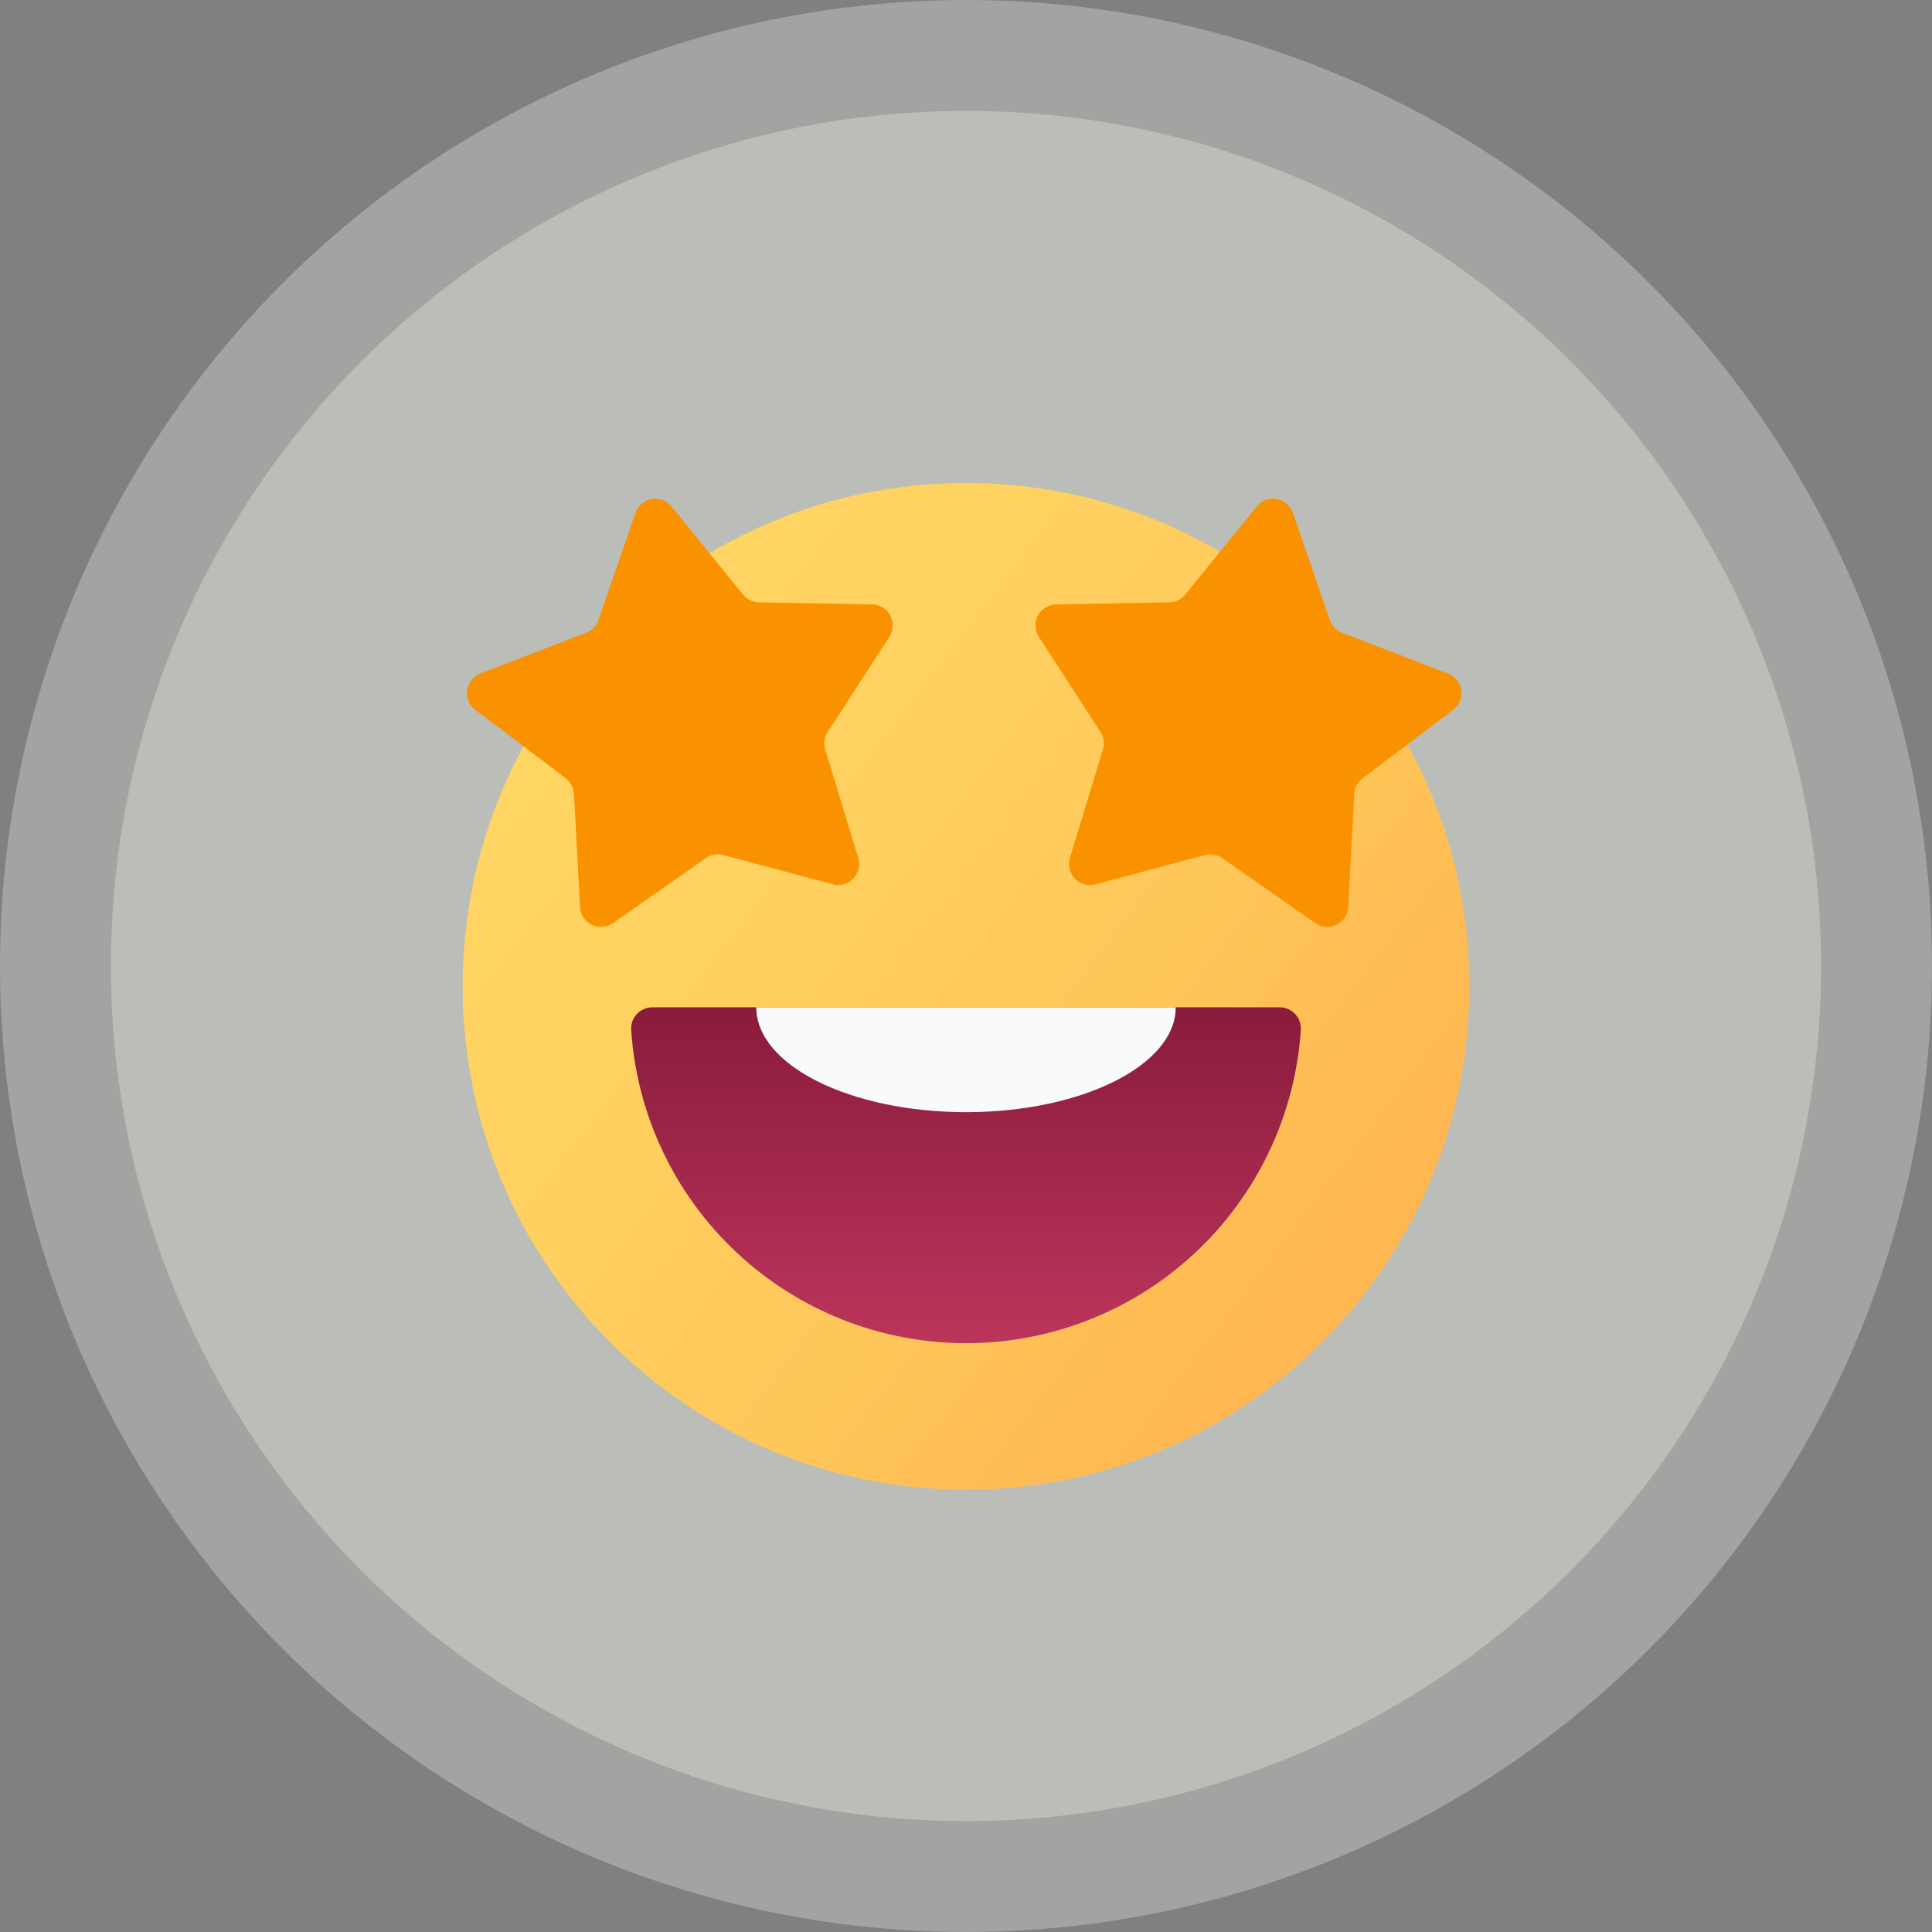 <svg width="285" height="285" viewBox="0 0 285 285" fill="none" xmlns="http://www.w3.org/2000/svg">
<rect x="0" y="0" width="285" height="285" fill="#808080" stroke="none"/>
<circle opacity="0.3" cx="142.5" cy="142.5" r="126.141" fill="#F1F9ED"/>
<circle opacity="0.3" cx="142.5" cy="142.5" r="142.5" fill="#F1F9ED"/>
<path d="M142.5 219.75C183.507 219.75 216.75 186.507 216.75 145.5C216.75 104.493 183.507 71.25 142.5 71.25C101.493 71.25 68.25 104.493 68.25 145.5C68.25 186.507 101.493 219.75 142.5 219.75Z" fill="url(#paint0_linear_93_1057)"/>
<path d="M188.795 148.594C189.224 148.597 189.647 148.688 190.039 148.862C190.432 149.035 190.784 149.288 191.074 149.604C191.364 149.92 191.586 150.292 191.726 150.697C191.867 151.102 191.922 151.532 191.889 151.96C191.047 164.485 185.478 176.223 176.308 184.797C167.139 193.371 155.054 198.141 142.5 198.141C129.946 198.141 117.861 193.371 108.692 184.797C99.522 176.223 93.953 164.485 93.111 151.96C93.078 151.532 93.133 151.102 93.274 150.697C93.414 150.292 93.636 149.92 93.926 149.604C94.216 149.288 94.569 149.035 94.961 148.862C95.353 148.688 95.776 148.597 96.205 148.594H188.795Z" fill="url(#paint1_linear_93_1057)"/>
<path d="M173.438 148.594C173.438 157.136 159.587 164.062 142.5 164.062C125.413 164.062 111.562 157.136 111.562 148.594H173.438Z" fill="#F8FAFB"/>
<path d="M99.061 74.715L109.598 87.708C109.882 88.058 110.239 88.342 110.644 88.54C111.049 88.738 111.492 88.845 111.943 88.853L128.649 89.162C129.201 89.172 129.74 89.33 130.211 89.618C130.681 89.907 131.066 90.316 131.325 90.803C131.584 91.29 131.708 91.838 131.685 92.39C131.661 92.941 131.49 93.476 131.189 93.939L122.094 107.976C121.848 108.354 121.689 108.781 121.625 109.227C121.562 109.673 121.598 110.128 121.729 110.559L126.604 126.557C126.765 127.084 126.782 127.645 126.653 128.182C126.524 128.718 126.254 129.21 125.871 129.607C125.488 130.004 125.006 130.292 124.474 130.44C123.943 130.588 123.382 130.591 122.849 130.449L106.705 126.127C106.27 126.01 105.814 125.99 105.37 126.068C104.926 126.146 104.504 126.32 104.134 126.578L90.426 136.169C89.974 136.485 89.445 136.675 88.894 136.718C88.344 136.762 87.792 136.657 87.296 136.415C86.799 136.173 86.377 135.802 86.072 135.342C85.767 134.881 85.591 134.347 85.563 133.796L84.672 117.09C84.646 116.638 84.522 116.198 84.308 115.8C84.095 115.402 83.796 115.055 83.434 114.785L70.106 104.705C69.665 104.373 69.321 103.929 69.11 103.419C68.899 102.909 68.828 102.352 68.904 101.805C68.981 101.258 69.203 100.742 69.546 100.31C69.89 99.878 70.343 99.545 70.858 99.347L86.466 93.342C86.887 93.18 87.267 92.928 87.58 92.604C87.893 92.279 88.132 91.89 88.279 91.464L93.739 75.655C93.92 75.135 94.236 74.672 94.655 74.315C95.075 73.957 95.582 73.718 96.124 73.622C96.666 73.526 97.225 73.577 97.741 73.769C98.257 73.961 98.713 74.288 99.061 74.715Z" fill="#FA9200"/>
<path d="M185.386 74.715L174.848 87.709C174.564 88.059 174.207 88.343 173.802 88.54C173.397 88.738 172.954 88.845 172.503 88.853L155.778 89.163C155.227 89.173 154.688 89.331 154.218 89.62C153.748 89.908 153.364 90.317 153.105 90.805C152.846 91.292 152.722 91.84 152.746 92.391C152.77 92.942 152.941 93.477 153.242 93.939L162.337 107.976C162.582 108.354 162.741 108.781 162.804 109.227C162.866 109.674 162.831 110.128 162.699 110.559L157.823 126.557C157.662 127.085 157.645 127.646 157.774 128.183C157.903 128.72 158.174 129.212 158.557 129.609C158.941 130.007 159.423 130.294 159.955 130.441C160.487 130.589 161.049 130.592 161.582 130.449L177.741 126.136C178.177 126.019 178.632 125.999 179.076 126.078C179.521 126.156 179.942 126.33 180.312 126.588L194.02 136.178C194.473 136.494 195.001 136.683 195.551 136.726C196.101 136.769 196.653 136.664 197.149 136.422C197.644 136.18 198.066 135.809 198.371 135.349C198.675 134.889 198.851 134.356 198.881 133.805L199.772 117.099C199.797 116.648 199.921 116.208 200.135 115.81C200.349 115.411 200.647 115.065 201.009 114.794L214.359 104.718C214.799 104.386 215.143 103.941 215.354 103.431C215.565 102.921 215.636 102.363 215.559 101.817C215.482 101.27 215.26 100.754 214.916 100.322C214.572 99.89 214.119 99.558 213.604 99.36L197.996 93.355C197.575 93.193 197.195 92.941 196.882 92.616C196.568 92.292 196.33 91.903 196.183 91.477L190.725 75.668C190.548 75.142 190.233 74.674 189.813 74.313C189.393 73.951 188.883 73.709 188.338 73.611C187.792 73.514 187.23 73.565 186.711 73.759C186.191 73.953 185.734 74.283 185.386 74.715Z" fill="#FA9200"/>
<defs>
<linearGradient id="paint0_linear_93_1057" x1="66.57" y1="87.607" x2="199.969" y2="189.32" gradientUnits="userSpaceOnUse">
<stop stop-color="#FFD764"/>
<stop offset="0.336" stop-color="#FFD261"/>
<stop offset="0.717" stop-color="#FFC559"/>
<stop offset="0.976" stop-color="#FFB751"/>
</linearGradient>
<linearGradient id="paint1_linear_93_1057" x1="142.5" y1="148.594" x2="142.5" y2="198.094" gradientUnits="userSpaceOnUse">
<stop stop-color="#891B3B"/>
<stop offset="1" stop-color="#BC355B"/>
</linearGradient>
</defs>
</svg>
